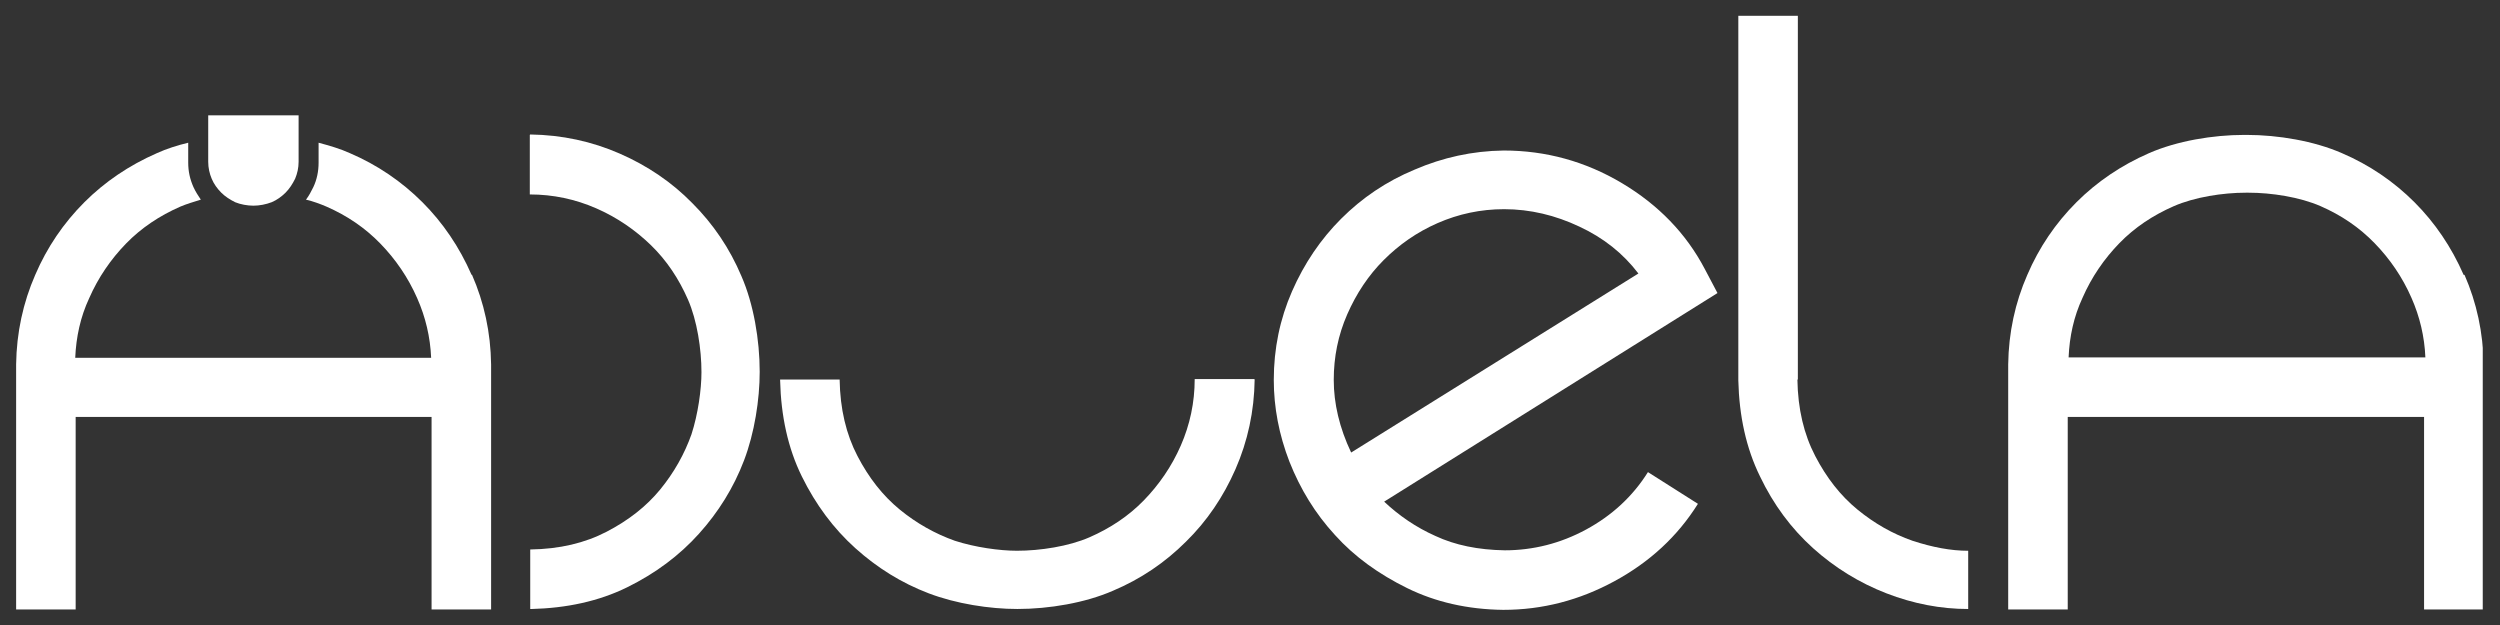 <svg width="140" height="35" viewBox="0 0 140 35" fill="none" xmlns="http://www.w3.org/2000/svg">
<rect x="0" y="0" width="140" height="35" fill="#333333" stroke="none"/>
<g clip-path="url(#clip0_113_586)">
<path d="M11.855 10.009C11.976 10.302 12.171 10.569 12.39 10.788C12.609 11.007 12.877 11.178 13.169 11.324C13.461 11.445 13.85 11.518 14.191 11.518C14.532 11.518 14.897 11.445 15.213 11.324C15.505 11.202 15.773 11.007 15.992 10.788C16.211 10.569 16.381 10.302 16.527 10.009C16.649 9.718 16.722 9.401 16.722 9.06V6.457H11.66V9.06C11.66 9.401 11.733 9.718 11.855 10.009Z" fill="white"/>
<path d="M26.407 15.39C25.726 13.832 24.801 12.47 23.657 11.326C22.489 10.158 21.126 9.233 19.593 8.576C19.058 8.333 18.474 8.162 17.841 7.992V9.111C17.841 9.598 17.744 10.06 17.549 10.474C17.427 10.717 17.306 10.961 17.135 11.18C17.549 11.277 17.938 11.423 18.279 11.569C19.447 12.08 20.445 12.762 21.297 13.638C22.148 14.514 22.854 15.536 23.365 16.704C23.828 17.75 24.095 18.87 24.144 20.038H4.213C4.262 18.87 4.505 17.75 4.992 16.704C5.503 15.536 6.209 14.514 7.06 13.638C7.912 12.762 8.934 12.08 10.102 11.569C10.443 11.423 10.857 11.302 11.246 11.18C11.1 10.961 10.954 10.742 10.832 10.474C10.638 10.036 10.54 9.598 10.54 9.111V7.992C9.932 8.138 9.323 8.333 8.788 8.576C7.231 9.257 5.868 10.182 4.724 11.326C3.556 12.494 2.631 13.857 1.974 15.39C1.293 16.948 0.928 18.627 0.903 20.403V34.129H4.237V23.348H24.168V34.129H27.502V20.403C27.478 18.627 27.113 16.948 26.432 15.39" fill="white"/>
<path d="M70.261 21.254C70.237 23.03 69.872 24.709 69.19 26.267C68.509 27.824 67.584 29.187 66.416 30.331C65.248 31.499 63.885 32.424 62.328 33.081C60.77 33.762 58.75 34.103 56.974 34.103C55.416 34.103 53.542 33.811 52.009 33.227C50.476 32.643 49.113 31.791 47.897 30.696C46.68 29.601 45.682 28.262 44.903 26.68C44.125 25.099 43.735 23.298 43.687 21.302V21.254H47.02C47.045 22.908 47.386 24.32 48.018 25.537C48.651 26.753 49.43 27.751 50.379 28.53C51.328 29.309 52.374 29.893 53.469 30.282C54.589 30.647 55.976 30.842 56.95 30.842C58.239 30.842 59.846 30.599 61.014 30.087C62.182 29.576 63.204 28.895 64.056 28.019C64.907 27.143 65.613 26.121 66.124 24.953C66.635 23.785 66.903 22.543 66.903 21.229H70.237L70.261 21.254Z" fill="white"/>
<path d="M29.693 7.531C31.47 7.555 33.149 7.92 34.706 8.602C36.264 9.283 37.627 10.208 38.77 11.376C39.939 12.544 40.863 13.907 41.52 15.464C42.202 17.022 42.543 19.042 42.543 20.818C42.543 22.376 42.251 24.25 41.666 25.783C41.082 27.316 40.231 28.679 39.136 29.895C38.041 31.112 36.702 32.11 35.12 32.889C33.538 33.667 31.738 34.057 29.742 34.105H29.693V30.771C31.348 30.747 32.76 30.407 33.976 29.774C35.193 29.141 36.191 28.362 36.97 27.413C37.748 26.464 38.333 25.418 38.722 24.323C39.087 23.203 39.282 21.816 39.282 20.843C39.282 19.553 39.038 17.947 38.527 16.779C38.016 15.61 37.335 14.588 36.459 13.736C35.583 12.885 34.56 12.179 33.392 11.668C32.224 11.157 30.983 10.889 29.669 10.889V7.555L29.693 7.531Z" fill="white"/>
<path d="M84.254 30.818C85.861 30.818 87.394 30.429 88.829 29.65C90.265 28.871 91.433 27.8 92.285 26.438L95.084 28.214C93.94 30.039 92.382 31.475 90.411 32.546C88.44 33.617 86.371 34.152 84.181 34.152C82.186 34.128 80.385 33.714 78.803 32.935C77.221 32.156 75.859 31.183 74.763 29.966C73.644 28.749 72.817 27.387 72.208 25.854C71.624 24.345 71.332 22.811 71.332 21.278C71.332 19.526 71.673 17.871 72.354 16.314C73.035 14.756 73.96 13.393 75.104 12.25C76.272 11.082 77.635 10.157 79.217 9.5C80.799 8.818 82.454 8.453 84.206 8.429C86.566 8.429 88.781 9.037 90.825 10.254C92.869 11.471 94.427 13.077 95.473 15.073L96.179 16.411L77.513 28.092C78.341 28.871 79.29 29.528 80.385 30.015C81.48 30.526 82.77 30.794 84.279 30.818M74.69 21.278C74.69 22.593 75.007 23.955 75.664 25.342L91.75 15.316C90.898 14.197 89.803 13.32 88.44 12.688C87.102 12.055 85.69 11.714 84.23 11.714C82.916 11.714 81.675 11.982 80.507 12.493C79.338 13.004 78.341 13.71 77.489 14.562C76.637 15.413 75.956 16.436 75.445 17.604C74.934 18.772 74.69 19.988 74.69 21.278Z" fill="white"/>
<path d="M100.655 21.255C100.68 22.91 101.02 24.321 101.653 25.538C102.286 26.755 103.065 27.753 104.014 28.532C104.963 29.31 105.985 29.894 107.104 30.284C108.224 30.649 109.246 30.843 110.219 30.843V34.104C108.686 34.104 107.153 33.812 105.644 33.228C104.135 32.644 102.748 31.793 101.531 30.697C100.315 29.602 99.317 28.264 98.562 26.682C97.784 25.1 97.394 23.299 97.346 21.304V0.886H100.68V21.255H100.655Z" fill="white"/>
<path d="M137.963 15.391C137.281 13.833 136.357 12.471 135.213 11.327C134.045 10.159 132.682 9.234 131.149 8.577C129.591 7.895 127.572 7.555 125.819 7.555C125.819 7.555 125.771 7.555 125.746 7.555C125.746 7.555 125.698 7.555 125.673 7.555C123.921 7.555 121.901 7.895 120.344 8.577C118.786 9.258 117.423 10.183 116.28 11.327C115.112 12.495 114.187 13.858 113.53 15.391C112.848 16.948 112.483 18.628 112.459 20.404V34.129H115.793V23.349H125.771H135.748V34.129H139.082V20.404C139.058 18.628 138.693 16.948 138.012 15.391M125.795 20.015H115.842C115.89 18.847 116.134 17.727 116.62 16.681C117.131 15.513 117.837 14.49 118.689 13.614C119.541 12.738 120.563 12.057 121.731 11.546C122.899 11.035 124.481 10.791 125.771 10.791C125.771 10.791 125.819 10.791 125.844 10.791C125.844 10.791 125.892 10.791 125.917 10.791C127.206 10.791 128.788 11.035 129.956 11.546C131.125 12.057 132.122 12.738 132.974 13.614C133.826 14.49 134.532 15.513 135.043 16.681C135.505 17.727 135.773 18.847 135.821 20.015H125.868H125.795Z" fill="white"/>
</g>
<defs>
<clipPath id="clip0_113_586">
<rect width="138.154" height="33.243" fill="white" transform="translate(0.88 0.886)"/>
</clipPath>
</defs>
</svg>
